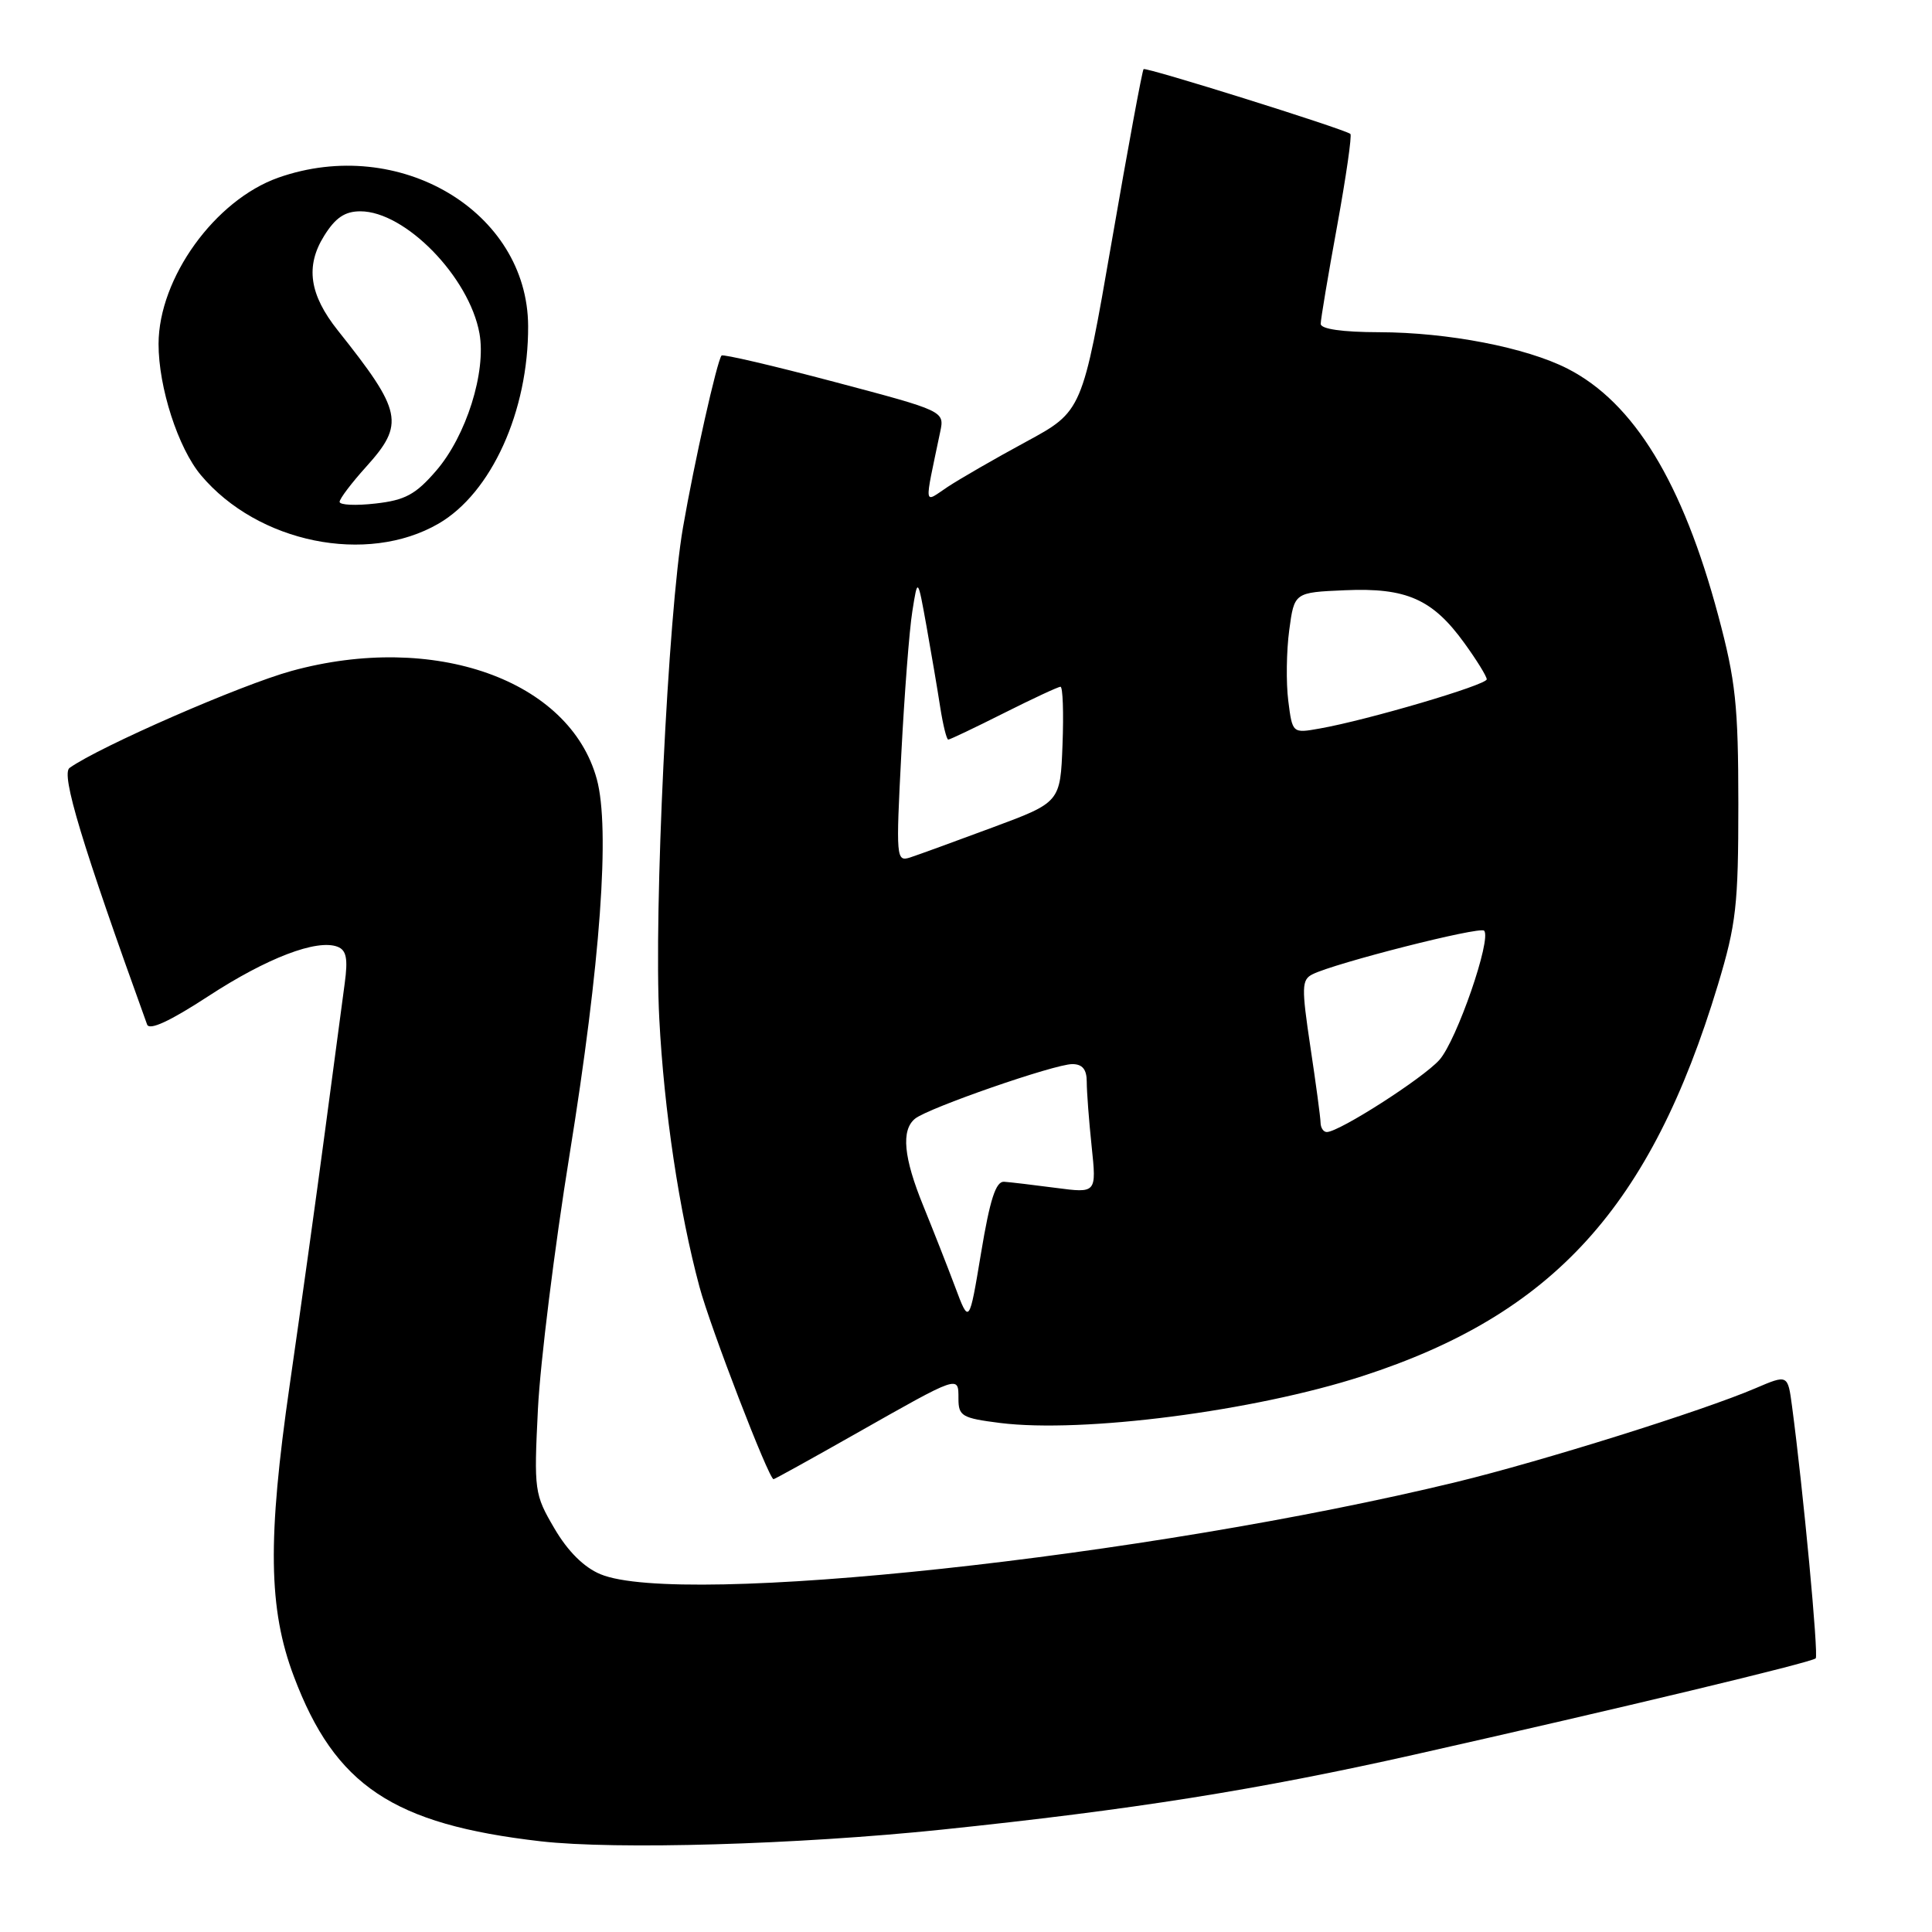 <?xml version="1.0" encoding="UTF-8" standalone="no"?>
<!DOCTYPE svg PUBLIC "-//W3C//DTD SVG 1.1//EN" "http://www.w3.org/Graphics/SVG/1.1/DTD/svg11.dtd" >
<svg xmlns="http://www.w3.org/2000/svg" xmlns:xlink="http://www.w3.org/1999/xlink" version="1.1" viewBox="0 0 256 256">
 <g >
 <path fill="currentColor"
d=" M 124.74 242.44 C 150.01 239.81 166.57 237.18 187.40 232.50 C 214.81 226.33 240.05 220.28 240.59 219.74 C 240.99 219.34 238.94 197.48 237.45 186.31 C 236.89 182.12 236.89 182.12 232.61 183.95 C 225.67 186.93 204.31 193.62 193.00 196.37 C 151.93 206.33 90.10 212.99 79.56 208.59 C 77.37 207.68 75.23 205.55 73.46 202.52 C 70.81 198.00 70.74 197.53 71.28 186.68 C 71.59 180.53 73.47 165.38 75.47 153.00 C 79.57 127.62 80.86 109.77 79.08 103.24 C 75.49 90.09 57.52 83.72 38.64 88.90 C 31.93 90.74 13.20 98.92 9.22 101.75 C 8.05 102.57 10.83 111.77 19.49 135.75 C 19.79 136.58 22.50 135.33 27.59 132.01 C 35.37 126.93 41.99 124.40 44.73 125.45 C 45.90 125.90 46.12 127.03 45.68 130.27 C 45.37 132.60 44.19 141.47 43.05 150.00 C 41.92 158.53 39.82 173.60 38.39 183.50 C 35.43 203.96 35.56 213.20 38.94 222.14 C 44.39 236.61 52.07 241.73 71.63 243.98 C 81.60 245.12 105.66 244.42 124.74 242.44 Z  M 113.43 189.95 C 127.18 182.16 127.00 182.22 127.00 185.32 C 127.00 187.64 127.46 187.91 132.51 188.55 C 143.51 189.92 166.17 186.99 180.50 182.35 C 205.82 174.15 218.73 159.94 227.63 130.50 C 230.06 122.43 230.34 119.96 230.34 106.50 C 230.33 93.44 229.99 90.22 227.68 81.58 C 222.96 63.93 216.50 53.34 207.71 48.85 C 202.20 46.04 191.86 44.04 182.75 44.02 C 177.85 44.01 175.00 43.60 175.00 42.91 C 175.00 42.32 175.98 36.47 177.18 29.92 C 178.37 23.38 179.16 17.89 178.93 17.74 C 177.83 17.00 151.81 8.85 151.53 9.16 C 151.35 9.35 149.45 19.62 147.31 32.00 C 143.41 54.50 143.41 54.50 135.95 58.54 C 131.85 60.76 127.19 63.45 125.58 64.51 C 122.33 66.67 122.44 67.48 124.58 57.23 C 125.16 54.47 125.16 54.47 110.55 50.60 C 102.51 48.47 95.79 46.90 95.61 47.11 C 95.01 47.81 91.98 61.32 90.50 69.89 C 88.52 81.28 86.61 120.85 87.36 135.00 C 87.99 147.12 89.99 160.50 92.68 170.50 C 94.11 175.86 101.87 196.00 102.50 196.00 C 102.64 196.00 107.56 193.28 113.43 189.95 Z  M 58.10 69.39 C 65.11 65.33 70.03 54.48 69.98 43.20 C 69.91 28.01 52.88 17.90 36.88 23.54 C 28.48 26.51 21.03 36.84 21.01 45.57 C 21.00 51.31 23.60 59.37 26.63 62.97 C 34.17 71.94 48.61 74.88 58.10 69.39 Z  M 126.55 170.50 C 125.52 167.75 123.62 162.93 122.34 159.78 C 119.73 153.39 119.38 149.75 121.25 148.23 C 122.99 146.81 139.74 141.00 142.08 141.00 C 143.43 141.00 144.00 141.70 144.00 143.35 C 144.00 144.65 144.29 148.50 144.65 151.91 C 145.30 158.11 145.30 158.11 139.90 157.40 C 136.93 157.01 133.84 156.64 133.04 156.59 C 131.95 156.52 131.17 158.95 130.00 166.00 C 128.42 175.50 128.42 175.50 126.55 170.50 Z  M 174.98 148.75 C 174.97 148.06 174.36 143.54 173.63 138.70 C 172.45 130.81 172.47 129.82 173.91 129.10 C 176.84 127.62 196.06 122.73 196.65 123.32 C 197.69 124.36 193.02 137.87 190.73 140.44 C 188.57 142.87 177.44 150.00 175.81 150.00 C 175.36 150.00 174.99 149.44 174.98 148.75 Z  M 119.43 99.87 C 119.84 91.97 120.49 83.47 120.89 81.00 C 121.60 76.50 121.60 76.50 122.77 83.00 C 123.41 86.58 124.23 91.41 124.59 93.75 C 124.96 96.09 125.43 98.00 125.65 98.00 C 125.87 98.00 129.18 96.42 133.00 94.50 C 136.82 92.58 140.21 91.00 140.52 91.00 C 140.83 91.00 140.95 94.44 140.79 98.65 C 140.50 106.31 140.50 106.31 131.50 109.65 C 126.55 111.49 121.64 113.28 120.59 113.62 C 118.75 114.21 118.71 113.72 119.43 99.87 Z  M 170.70 92.84 C 170.40 90.45 170.46 86.25 170.83 83.50 C 171.50 78.50 171.50 78.50 178.21 78.21 C 186.34 77.85 189.82 79.38 194.02 85.19 C 195.66 87.45 197.00 89.62 197.00 90.01 C 197.00 90.76 181.18 95.42 174.88 96.53 C 171.25 97.18 171.25 97.18 170.70 92.84 Z  M 45.00 66.50 C 45.00 66.08 46.58 64.00 48.50 61.87 C 53.66 56.15 53.33 54.55 44.76 43.78 C 40.99 39.04 40.44 35.27 42.95 31.25 C 44.44 28.85 45.70 28.00 47.75 28.00 C 53.69 28.00 62.17 36.69 63.53 44.17 C 64.45 49.28 61.78 57.77 57.78 62.39 C 55.07 65.53 53.67 66.28 49.75 66.72 C 47.14 67.02 45.00 66.92 45.00 66.50 Z "/>
</g>
</svg>